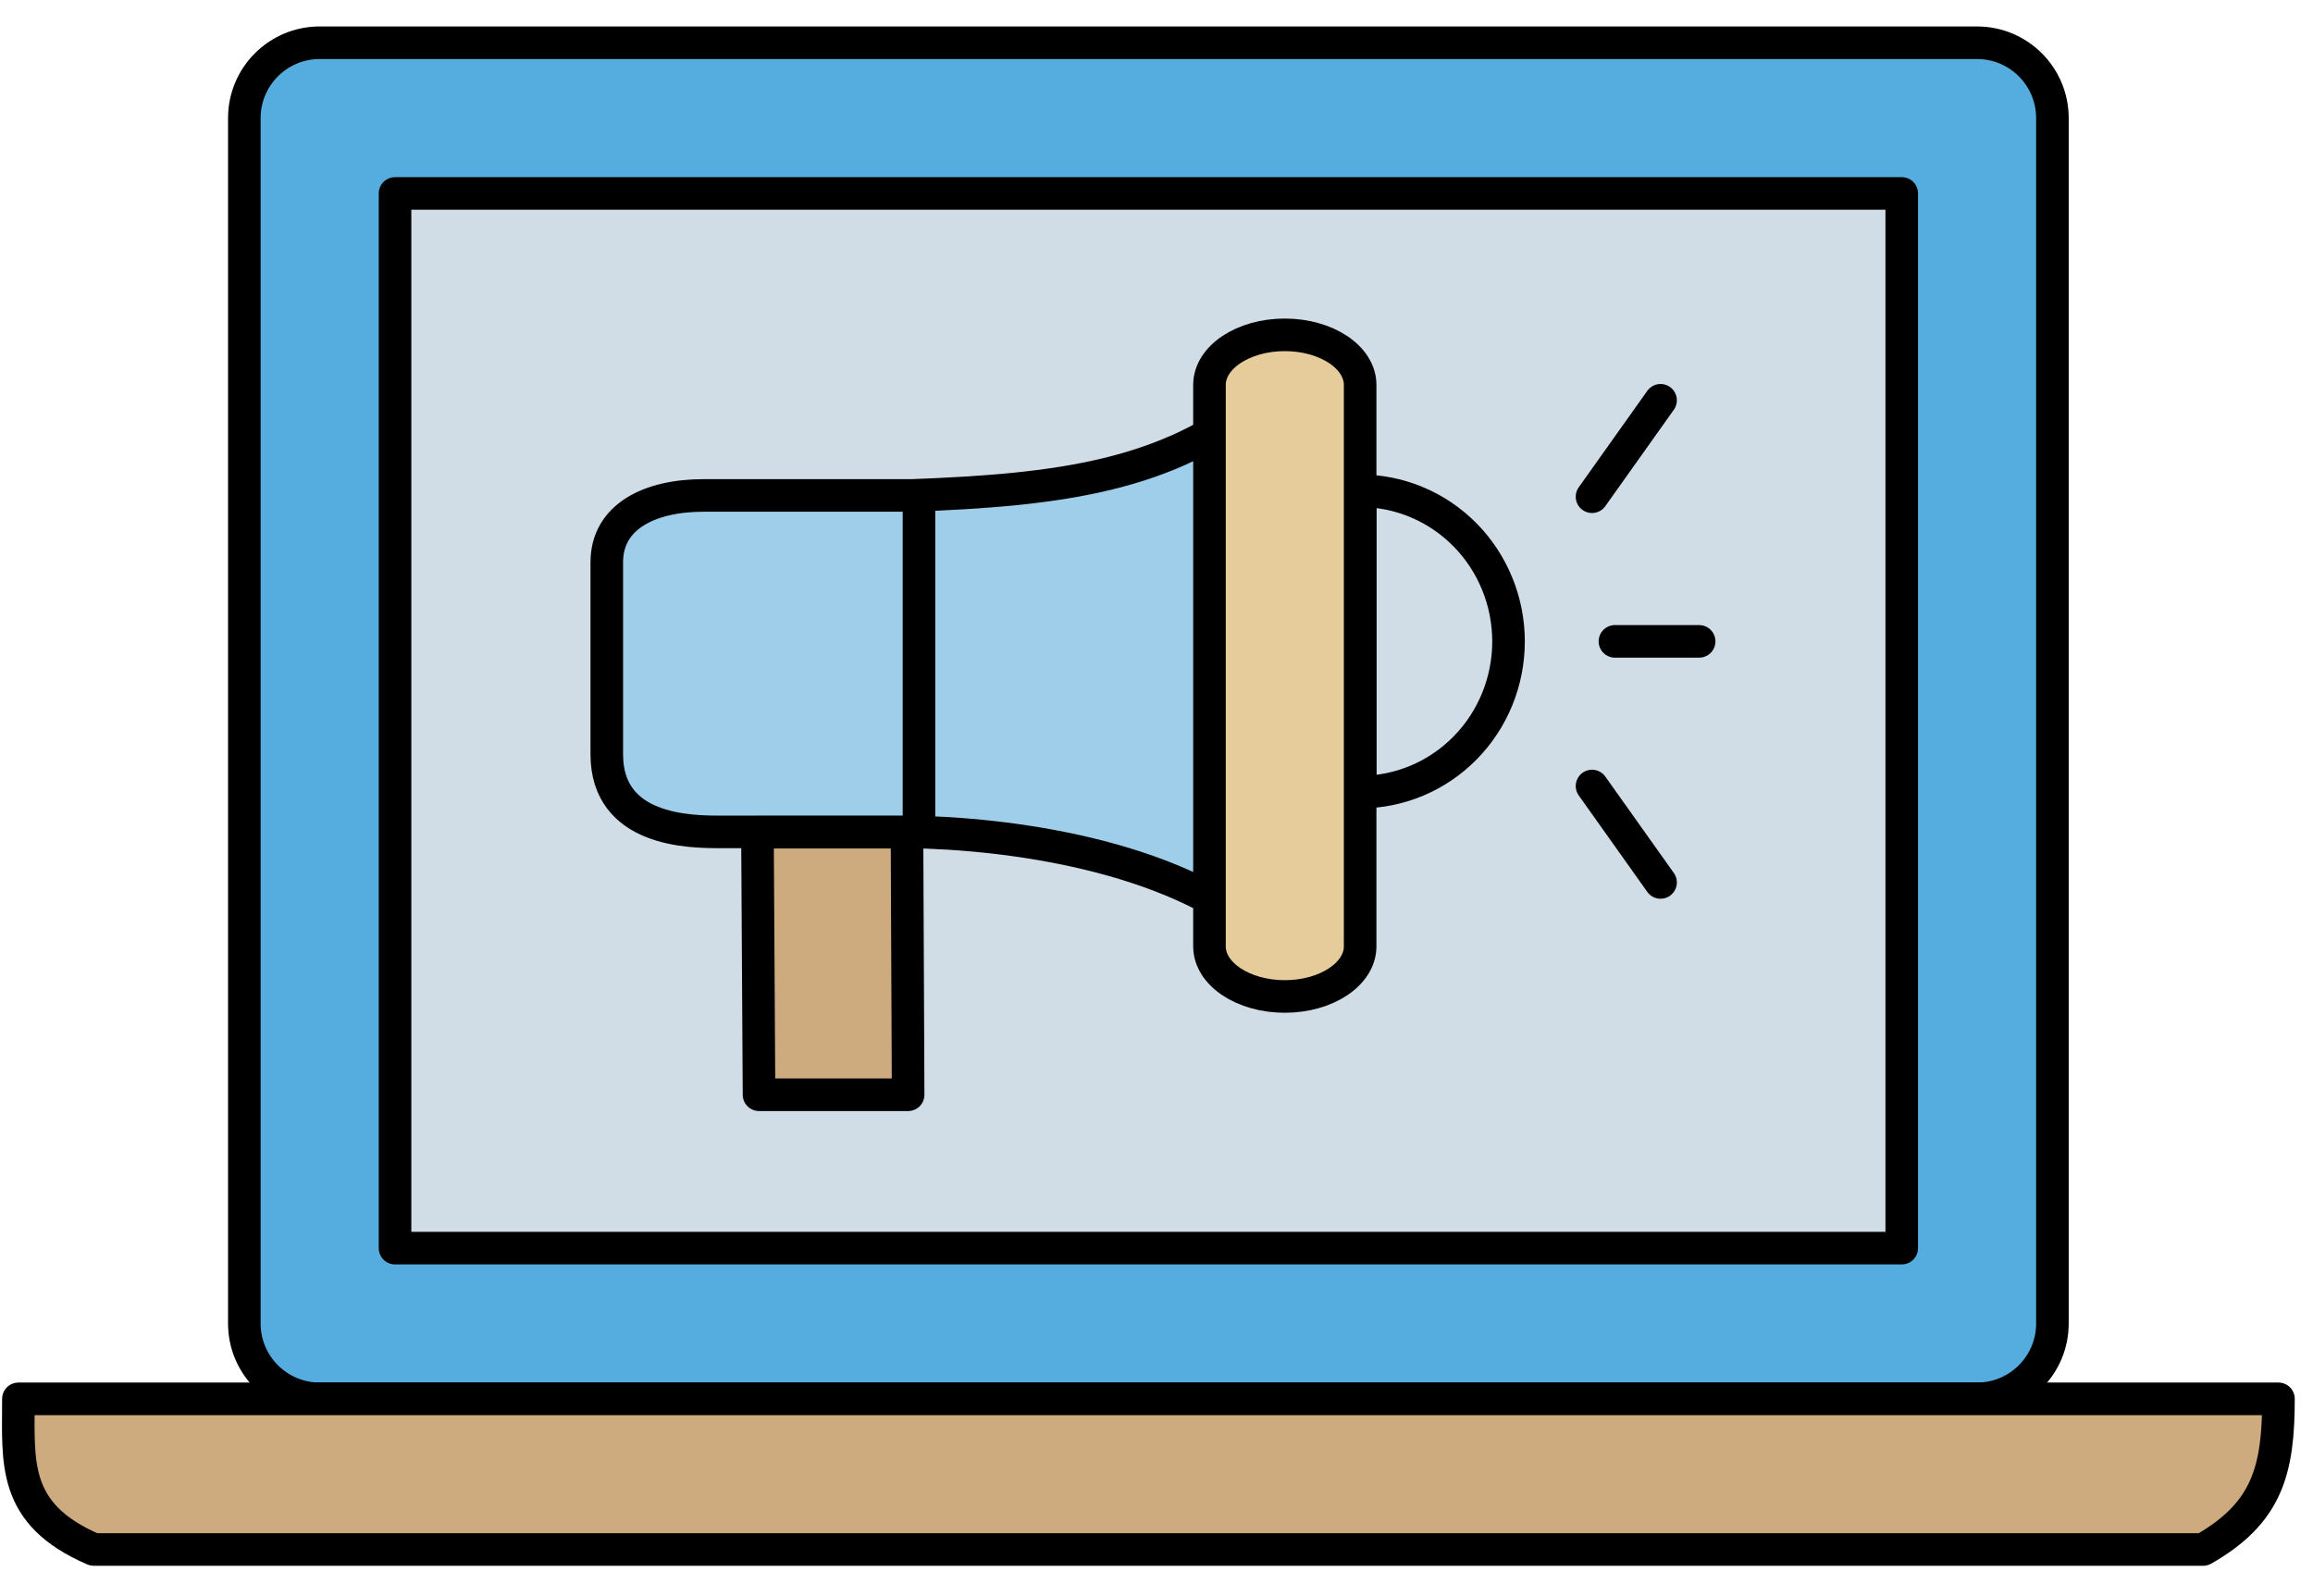 <svg width="71" height="49" viewBox="0 0 71 49" fill="none" xmlns="http://www.w3.org/2000/svg">
<path d="M60.688 1.312H9.813C8.536 1.312 7.5 2.348 7.5 3.625V40.625C7.5 41.902 8.536 42.938 9.813 42.938H60.688C61.965 42.938 63.001 41.902 63.001 40.625V3.625C63.001 2.348 61.965 1.312 60.688 1.312Z" fill="#55ADDF" stroke="black"/>
<path d="M58.376 5.938H12.126V38.312H58.376V5.938Z" fill="#D0DDE6" stroke="black" stroke-linecap="round" stroke-linejoin="round"/>
<path d="M0.565 42.938H69.94C69.94 45.134 69.593 46.443 67.628 47.562H2.878C0.357 46.476 0.565 44.896 0.565 42.938Z" fill="#CEAB7E" stroke="black" stroke-linecap="round" stroke-linejoin="round"/>
<path d="M38.766 12.181C35.898 14.632 32.462 15.039 27.989 15.208H21.593C19.951 15.208 18.626 15.851 18.626 17.259V23.156C18.626 25.512 21.174 25.535 22.095 25.535H27.895C30.956 25.579 35.91 26.236 38.763 28.68L38.766 12.181Z" fill="#9FCEEA" stroke="black" stroke-linecap="round" stroke-linejoin="round"/>
<path d="M41.751 15.065C42.959 15.065 44.118 15.552 44.972 16.419C45.826 17.287 46.306 18.463 46.306 19.689C46.306 20.916 45.826 22.093 44.972 22.96C44.118 23.827 42.959 24.314 41.751 24.314V19.689V15.065Z" fill="#D0DDE6" stroke="black" stroke-width="1" stroke-linecap="round" stroke-linejoin="round"/>
<path d="M23.251 25.545H27.841L27.876 33.604H23.299L23.251 25.545Z" fill="#CEAB7E" stroke="black" stroke-linecap="round" stroke-linejoin="round"/>
<path d="M28.209 15.275V25.27" stroke="black" stroke-linecap="round" stroke-linejoin="round"/>
<path d="M41.751 11.816C41.751 10.967 40.716 10.278 39.438 10.278C38.161 10.278 37.126 10.967 37.126 11.816V29.049C37.126 29.898 38.161 30.587 39.438 30.587C40.716 30.587 41.751 29.898 41.751 29.049V11.816Z" fill="#E6CC9B" stroke="black"/>
<path d="M48.869 15.247L50.973 12.287M49.572 19.687H52.157M48.869 24.127L50.973 27.087" stroke="black" stroke-linecap="round" stroke-linejoin="round"/>
</svg>
